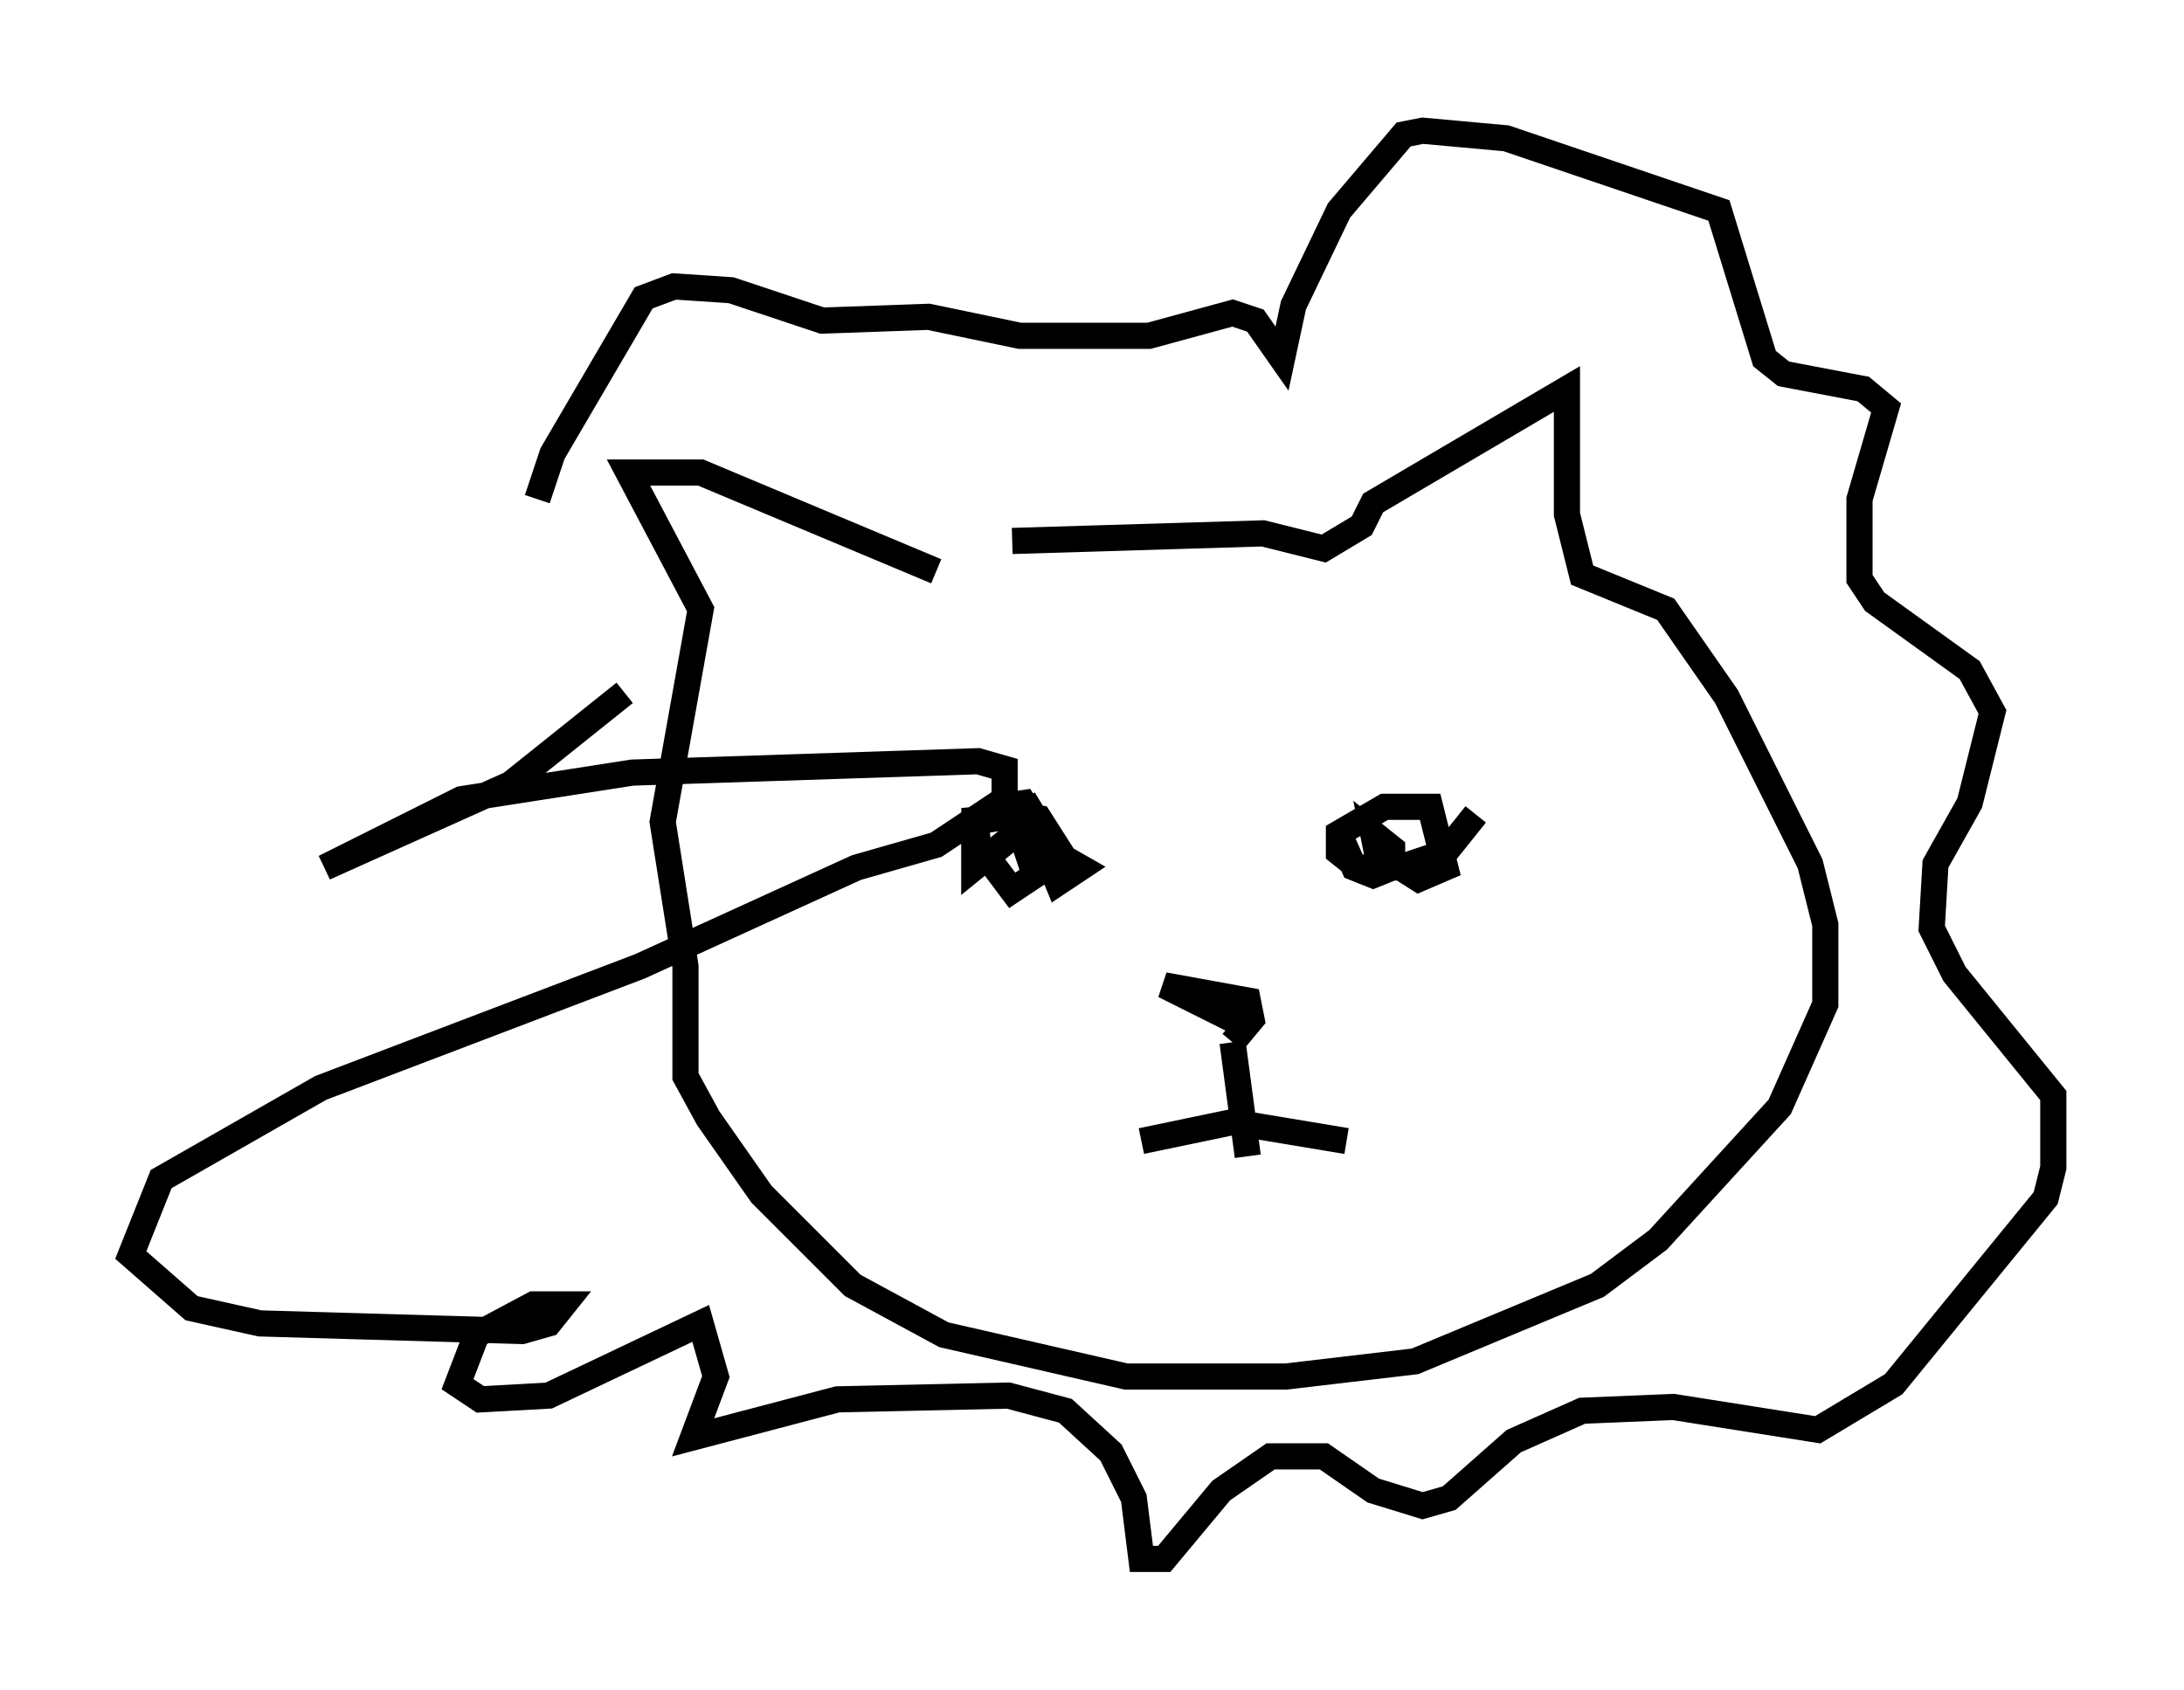 <?xml version="1.0" encoding="utf-8" ?>
<svg baseProfile="full" height="64.614" version="1.1" width="83.497" xmlns="http://www.w3.org/2000/svg" xmlns:ev="http://www.w3.org/2001/xml-events" xmlns:xlink="http://www.w3.org/1999/xlink"><defs /><rect fill="white" height="64.614" width="83.497" x="0" y="0" /><path d="M34.05, 22.14 m4.648, -1.453 l9.587, -0.291 2.324, 0.581 l1.453, -0.872 0.436, -0.872 l7.408, -4.358 0.0, 4.793 l0.581, 2.324 3.196, 1.307 l2.324, 3.341 3.196, 6.391 l0.581, 2.324 0.0, 3.05 l-1.743, 3.922 -4.648, 5.084 l-2.324, 1.743 -6.972, 2.905 l-4.939, 0.581 -6.101, 0.0 l-6.972, -1.598 -3.486, -1.888 l-3.486, -3.486 -2.034, -2.905 l-0.872, -1.598 0.0, -4.212 l-0.872, -5.52 1.453, -8.134 l-2.76, -5.229 2.76, 0.0 l9.006, 3.777 m2.324, 9.006 l1.017, -0.145 1.162, 1.888 l1.017, 0.581 -0.872, 0.581 l-1.307, -3.196 0.436, 0.726 l-2.324, 1.888 0.0, -1.743 l1.743, -0.291 0.726, 0.145 l1.017, 1.598 -0.872, 0.291 l-0.872, -1.453 0.581, 1.743 l-0.872, 0.581 -1.307, -1.743 l-0.145, -1.453 m19.173, 0.291 l-1.162, 1.453 -1.743, 0.581 l-1.598, 0.0 -0.726, -0.581 l0.0, -0.726 1.743, -1.017 l1.743, 0.0 0.581, 2.324 l-1.017, 0.436 -1.598, -1.017 l-0.145, -0.726 0.726, 0.581 l0.0, 0.726 -0.726, 0.291 l-0.726, -0.291 -0.581, -1.307 m-4.067, 6.391 l0.0, 0.726 -2.615, -1.307 l3.196, 0.581 0.145, 0.726 l-0.726, 0.872 m0.0, 0.0 l0.581, 4.358 m-4.067, -0.581 l3.486, -0.726 4.358, 0.726 m-27.598, -17.14 l-4.358, 3.486 -7.117, 3.196 l5.229, -2.615 6.536, -1.017 l13.218, -0.436 1.017, 0.291 l0.0, 1.162 -2.615, 1.743 l-3.05, 0.872 -8.279, 3.777 l-12.201, 4.648 -6.101, 3.486 l-1.162, 2.905 2.324, 2.034 l2.615, 0.581 10.022, 0.291 l1.017, -0.291 0.581, -0.726 l-1.162, 0.0 -2.179, 1.162 l-0.726, 1.888 0.872, 0.581 l2.615, -0.145 5.81, -2.76 l0.581, 2.034 -0.872, 2.324 l5.52, -1.453 6.536, -0.145 l2.179, 0.581 1.743, 1.598 l0.872, 1.743 0.291, 2.324 l0.872, 0.0 2.179, -2.615 l1.888, -1.307 2.034, 0.0 l1.888, 1.307 1.888, 0.581 l1.017, -0.291 2.469, -2.179 l2.615, -1.162 3.486, -0.145 l5.52, 0.872 2.905, -1.743 l5.81, -7.117 0.291, -1.162 l0.0, -2.76 -3.777, -4.648 l-0.872, -1.743 0.145, -2.469 l1.307, -2.324 0.872, -3.486 l-0.872, -1.598 -3.631, -2.615 l-0.581, -0.872 0.0, -3.05 l1.017, -3.486 -0.872, -0.726 l-3.05, -0.581 -0.726, -0.581 l-1.743, -5.665 -8.134, -2.76 l-3.196, -0.291 -0.726, 0.145 l-2.469, 2.905 -1.743, 3.631 l-0.436, 2.034 -1.017, -1.453 l-0.872, -0.291 -3.196, 0.872 l-4.939, 0.0 -3.486, -0.726 l-4.067, 0.145 -3.486, -1.162 l-2.179, -0.145 -1.162, 0.436 l-3.486, 5.955 -0.581, 1.743 " fill="none" stroke="black" stroke-width="1" /></svg>
